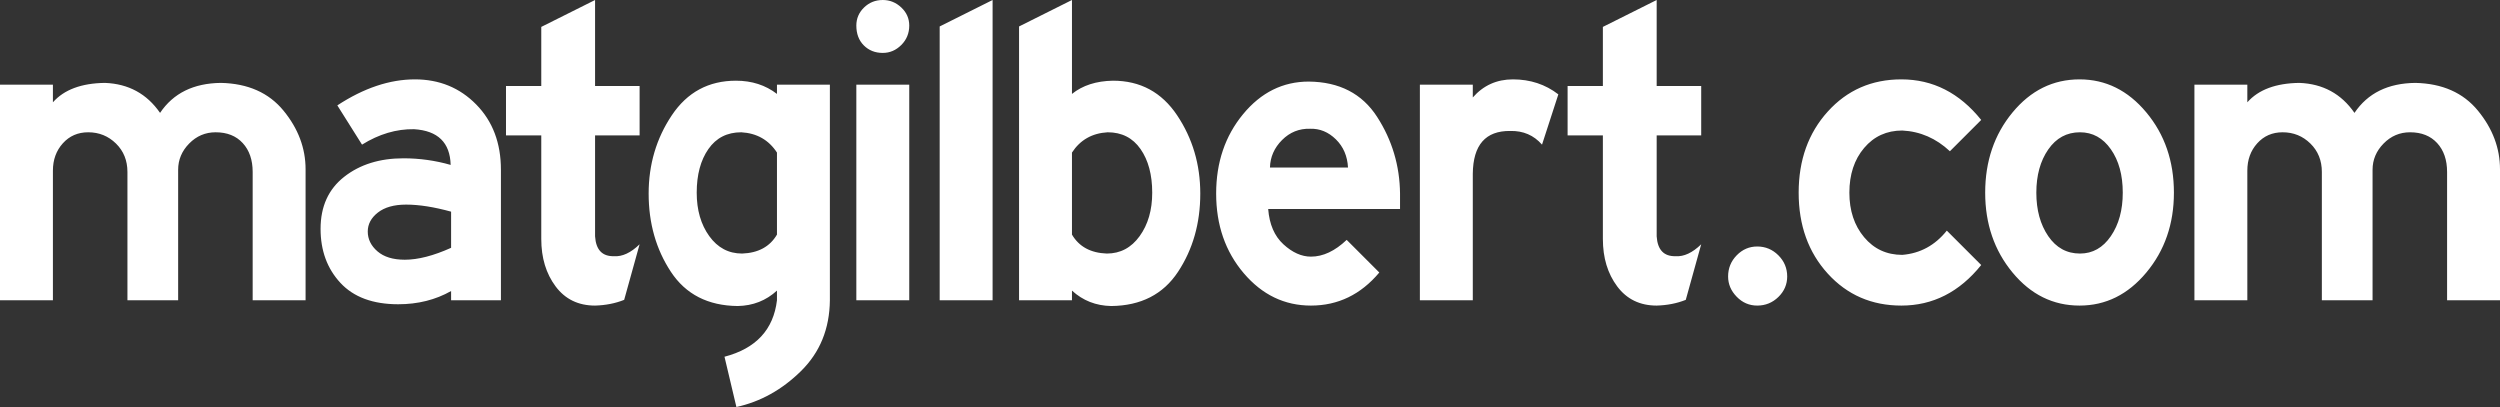 <?xml version="1.0" encoding="UTF-8"?>
<!DOCTYPE svg PUBLIC "-//W3C//DTD SVG 1.1//EN" "http://www.w3.org/Graphics/SVG/1.1/DTD/svg11.dtd">
<svg version="1.1" xmlns="http://www.w3.org/2000/svg" xmlns:xlink="http://www.w3.org/1999/xlink" x="0" y="0" width="1133.9" height="184.6" viewBox="0, 0, 1133.9, 184.6">
  <rect x="0" y="0" width="1133.9" height="184.6" fill="#333333" stroke="none"/>
  <g id="Layer_1" transform="translate(-504.2, -140.3)">
    <path d="M642.8,276.5 L618.8,276.5 L618.8,218.3 Q618.8,210.1 614.3,205.2 Q609.8,200.3 602,200.3 Q595,200.3 590,205.4 Q585,210.5 585,217.3 L585,276.5 L562,276.5 L562,218.3 Q562,210.5 556.8,205.4 Q551.6,200.3 544.2,200.3 Q537.2,200.3 532.7,205.3 Q528.2,210.3 528.2,217.7 L528.2,276.5 L504.2,276.5 L504.2,178.7 L528.2,178.7 L528.2,186.7 Q535.8,178.1 551.8,177.9 Q567.8,178.5 576.8,191.5 Q585.8,178.1 604.4,177.9 Q622.8,178.3 632.8,190.5 Q642.8,202.7 642.8,217.1 z M708.8,252.7 Q696.8,258.1 687.8,258.1 Q679.8,258.1 675.4,254.3 Q671,250.5 671,245.3 Q671,240.3 675.6,236.7 Q680.2,233.1 688.4,233.1 Q697.2,233.1 708.8,236.3 L708.8,252.7 z M731.4,217.3 Q731.4,199.1 720.2,187.7 Q709,176.3 692.4,176.3 Q675.2,176.3 657.2,188.1 L668.4,205.9 Q680,198.7 692,198.9 Q708.2,199.9 708.6,215.1 Q698.2,212.1 687.2,212.1 Q671,212.1 660.3,220.5 Q649.6,228.9 649.6,244.1 Q649.6,258.9 658.6,268.6 Q667.6,278.3 684.8,278.3 Q698.2,278.3 708.8,272.3 L708.8,276.5 L731.4,276.5 z M794.3,251.1 Q788.3,256.9 782.7,256.5 Q774.7,256.7 774.1,247.5 L774.1,201.7 L794.3,201.7 L794.3,179.3 L774.1,179.3 L774.1,140.3 L749.7,152.5 L749.7,179.3 L733.7,179.3 L733.7,201.7 L749.7,201.7 L749.7,248.7 Q749.7,261.5 756.2,270.2 Q762.7,278.9 774.1,278.9 Q781.3,278.7 787.3,276.3 L794.3,251.1 z M820.2,227.7 Q820.2,215.5 825.5,207.9 Q830.8,200.3 840.4,200.3 Q851,200.9 856.6,209.5 L856.6,246.7 Q851.8,254.9 840.8,255.3 Q831.6,255.3 825.9,247.4 Q820.2,239.5 820.2,227.7 z M798.4,228.1 Q798.4,248.3 808.5,263.6 Q818.6,278.9 838.8,279.1 Q849.2,278.9 856.6,272.1 L856.6,276.5 Q854.2,296.5 832.8,302.1 L838.2,324.9 Q854.6,321.3 867.5,308.6 Q880.4,295.9 880.6,276.5 L880.6,178.7 L856.6,178.7 L856.6,182.9 Q848.8,176.9 838,176.9 Q819.4,176.9 808.9,192.6 Q798.4,208.3 798.4,228.1 z M892.6,178.7 L892.6,276.5 L916.6,276.5 L916.6,178.7 z M916.6,151.9 Q916.6,147.1 913,143.7 Q909.4,140.3 904.6,140.3 Q899.6,140.3 896.1,143.7 Q892.6,147.1 892.6,151.9 Q892.6,157.5 896,160.9 Q899.4,164.3 904.6,164.3 Q909.4,164.3 913,160.7 Q916.6,157.1 916.6,151.9 z M954.4,140.3 L930.4,152.3 L930.4,276.5 L954.4,276.5 z M1026.8,227.7 Q1026.8,239.5 1021.1,247.4 Q1015.4,255.3 1006.2,255.3 Q995.2,254.9 990.4,246.7 L990.4,209.5 Q996,200.9 1006.6,200.3 Q1016.2,200.3 1021.5,207.9 Q1026.8,215.5 1026.8,227.7 z M1048.6,228.1 Q1048.6,208.3 1038.1,192.6 Q1027.6,176.9 1009,176.9 Q997.6,177.1 990.4,182.9 L990.4,140.3 L966.4,152.3 L966.4,276.5 L990.4,276.5 L990.4,272.1 Q997.8,278.9 1008.2,279.1 Q1028.4,278.9 1038.5,263.6 Q1048.6,248.3 1048.6,228.1 z M1080.2,216.3 Q1080.4,209.1 1085.7,203.8 Q1091,198.5 1098.4,198.7 Q1105,198.5 1110.1,203.5 Q1115.2,208.5 1115.6,216.3 z M1139.2,228.1 Q1139,209.1 1128.8,193.3 Q1118.6,177.5 1097.8,177.3 Q1080.2,177.3 1068,192.1 Q1055.8,206.9 1055.8,228.1 Q1055.8,249.5 1068.3,264.2 Q1080.8,278.9 1098.8,278.9 Q1117.2,278.9 1129.8,263.9 L1115,249.1 Q1107,256.7 1098.8,256.7 Q1092.4,256.7 1086.3,251.1 Q1080.2,245.5 1079.4,235.1 L1139.2,235.1 z M1211,183.1 Q1202.2,176.3 1190.4,176.3 Q1179.4,176.3 1172.2,184.5 L1172.2,178.7 L1148.2,178.7 L1148.2,276.5 L1172.2,276.5 L1172.2,219.1 Q1172.4,199.5 1189.2,199.7 Q1198,199.5 1203.6,205.9 L1211,183.1 z M1275.8,251.1 Q1269.8,256.9 1264.2,256.5 Q1256.2,256.7 1255.6,247.5 L1255.6,201.7 L1275.8,201.7 L1275.8,179.3 L1255.6,179.3 L1255.6,140.3 L1231.2,152.5 L1231.2,179.3 L1215.2,179.3 L1215.2,201.7 L1231.2,201.7 L1231.2,248.7 Q1231.2,261.5 1237.7,270.2 Q1244.2,278.9 1255.6,278.9 Q1262.8,278.7 1268.8,276.3 L1275.8,251.1 z M1314.8,265.7 Q1314.8,260.1 1310.8,256.1 Q1306.8,252.1 1301.2,252.1 Q1295.8,252.1 1291.9,256.1 Q1288,260.1 1288,265.7 Q1288,270.9 1291.9,274.9 Q1295.8,278.9 1301.2,278.9 Q1306.8,278.9 1310.8,275 Q1314.8,271.1 1314.8,265.7 z M1387.2,244.9 Q1379.2,254.9 1367,255.9 Q1356.4,255.9 1349.7,247.9 Q1343,239.9 1343,227.7 Q1343,215.3 1349.7,207.4 Q1356.4,199.5 1367,199.5 Q1379.2,200.1 1388.6,208.9 L1402.8,194.7 Q1388,176.3 1366.6,176.3 Q1346.4,176.3 1333.2,190.9 Q1320,205.5 1320,227.7 Q1320,249.9 1333.2,264.4 Q1346.4,278.9 1366.6,278.9 Q1388,278.9 1402.8,260.5 z M1467,227.7 Q1467,239.5 1461.6,247.4 Q1456.2,255.3 1447.6,255.3 Q1438.6,255.3 1433.2,247.4 Q1427.8,239.5 1427.8,227.7 Q1427.8,215.9 1433.2,208.1 Q1438.6,200.3 1447.6,200.3 Q1456.2,200.3 1461.6,208 Q1467,215.7 1467,227.7 z M1490.2,227.7 Q1490.2,206.3 1477.7,191.3 Q1465.2,176.3 1447.4,176.3 Q1429.4,176.3 1417,191.3 Q1404.6,206.3 1404.6,227.7 Q1404.6,248.9 1417,263.9 Q1429.4,278.9 1447.4,278.9 Q1465.2,278.9 1477.7,263.9 Q1490.2,248.9 1490.2,227.7 z M1638.1,217.1 Q1638.1,202.7 1628.1,190.5 Q1618.1,178.3 1599.7,177.9 Q1581.1,178.1 1572.1,191.5 Q1563.1,178.5 1547.1,177.9 Q1531.1,178.1 1523.5,186.7 L1523.5,178.7 L1499.5,178.7 L1499.5,276.5 L1523.5,276.5 L1523.5,217.7 Q1523.5,210.3 1528,205.3 Q1532.5,200.3 1539.5,200.3 Q1546.9,200.3 1552.1,205.4 Q1557.3,210.5 1557.3,218.3 L1557.3,276.5 L1580.3,276.5 L1580.3,217.3 Q1580.3,210.5 1585.3,205.4 Q1590.3,200.3 1597.3,200.3 Q1605.1,200.3 1609.6,205.2 Q1614.1,210.1 1614.1,218.3 L1614.1,276.5 L1638.1,276.5 z" fill="#FFFFFF"/>
  </g>
</svg>
